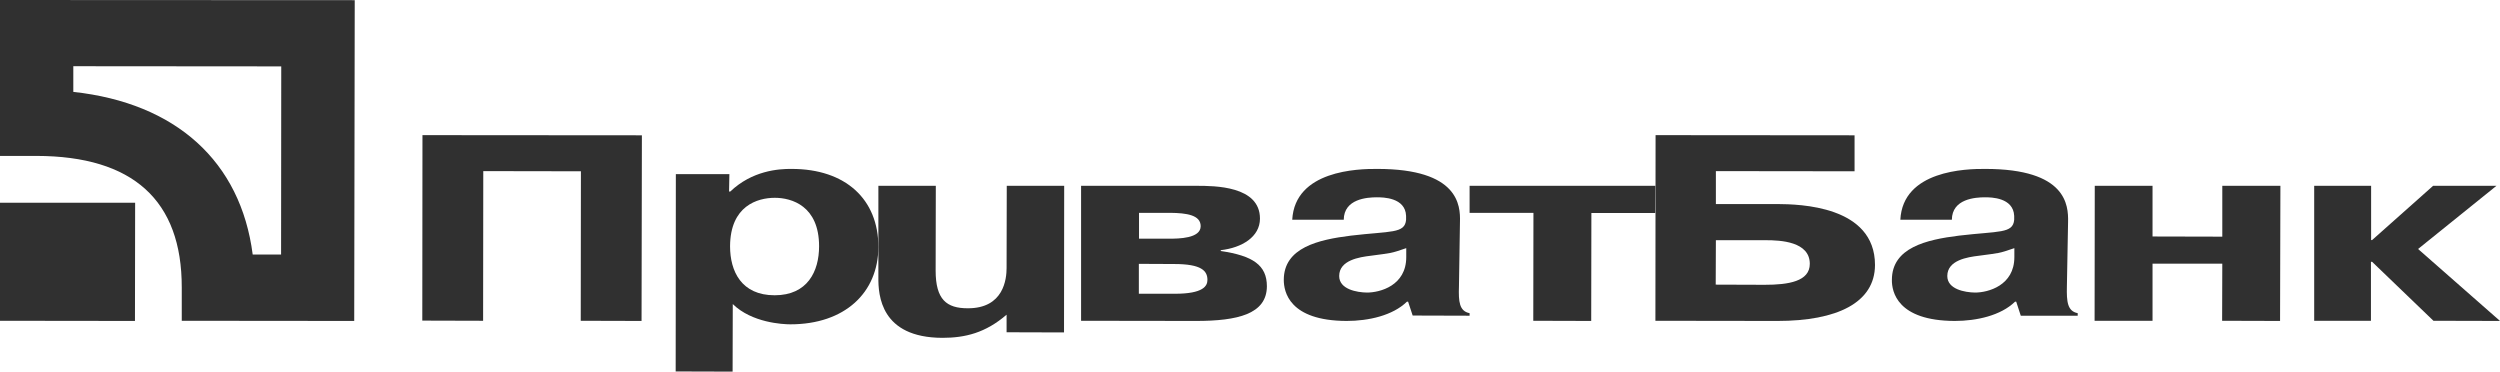 <svg width="148" height="22" viewBox="0 0 148 22" fill="none" xmlns="http://www.w3.org/2000/svg" xmlns:xlink="http://www.w3.org/1999/xlink">
	<desc>
			Created with Pixso.
	</desc>
	<defs/>
	<path id="Vector" d="M28.6 18.99L25 18.98L25.01 8L38 8.01L37.98 19L34.38 18.99L34.39 10.14L28.61 10.13L28.6 18.99Z" fill="#303030" fill-opacity="1" fill-rule="evenodd"/>
	<path id="Vector" d="M43.22 14.58C43.23 12.18 44.85 11.71 45.87 11.71C46.87 11.71 48.49 12.19 48.49 14.58C48.49 16.07 47.8 17.48 45.86 17.48C43.89 17.48 43.22 16.06 43.22 14.58ZM40.01 10.31L40 21.99L43.37 22L43.38 18C44.51 19.11 46.35 19.2 46.79 19.2C50.01 19.2 51.99 17.33 52 14.62C52 11.79 50.05 10 46.87 10C46.07 9.99 44.52 10.11 43.23 11.34L43.16 11.34L43.18 10.31L40.01 10.31Z" fill="#303030" fill-opacity="1" fill-rule="evenodd"/>
	<path id="Vector" d="M59.59 18.63C58.34 19.71 57.13 20 55.79 20C52.13 19.99 51.99 17.47 52 16.42L52 11L55.4 11L55.39 16.02C55.39 17.74 56.04 18.25 57.29 18.25C59.43 18.26 59.59 16.5 59.59 15.87L59.6 11L63 11L62.99 19.68L59.59 19.67L59.59 18.63Z" fill="#303030" fill-opacity="1" fill-rule="evenodd"/>
	<path id="Vector" d="M67.43 12.6L69.28 12.6C70.25 12.61 71.08 12.73 71.08 13.39C71.08 14.12 69.77 14.13 69.21 14.13L67.43 14.13L67.43 12.6ZM64 11L64 18.99L70.8 19C73.28 19 74.99 18.59 75 16.95C75 15.69 74.16 15.14 72.27 14.86L72.27 14.81C73.51 14.67 74.59 14.03 74.59 12.94C74.59 11 71.89 11 70.83 11L64 11ZM67.42 15.62L69.52 15.63C71.14 15.63 71.48 16.04 71.48 16.57C71.48 16.92 71.25 17.39 69.56 17.39L67.42 17.39L67.42 15.62Z" fill="#303030" fill-opacity="1" fill-rule="evenodd"/>
	<path id="Vector" d="M83.25 15.22C83.25 16.91 81.7 17.32 80.92 17.32C80.33 17.31 79.28 17.13 79.28 16.34C79.28 15.4 80.48 15.22 81.15 15.14C82.39 14.97 82.29 15.02 83.25 14.69L83.25 15.22ZM79.55 13.01C79.56 11.77 80.94 11.68 81.51 11.68C81.87 11.68 83.2 11.69 83.24 12.78L83.24 13.01C83.17 13.84 82.33 13.67 79.97 13.95C78.04 14.19 76 14.66 76 16.57C76 17.26 76.31 18.99 79.72 19C81.02 19 82.45 18.68 83.29 17.86L83.36 17.86L83.63 18.68L87 18.69L87 18.54C86.39 18.42 86.34 17.86 86.37 16.96L86.43 13.13C86.46 12.16 86.35 10 81.54 10C80.38 9.99 76.66 10.09 76.5 13.01L79.55 13.01Z" fill="#303030" fill-opacity="1" fill-rule="evenodd"/>
	<path id="Vector" d="M87 12.6L87 11L98 11L97.99 12.61L94.21 12.61L94.2 19L90.77 18.99L90.78 12.6L87 12.6Z" fill="#303030" fill-opacity="1" fill-rule="evenodd"/>
	<path id="Vector" d="M101.58 14.22L104.54 14.22C105.41 14.22 107.14 14.3 107.14 15.62C107.14 16.66 105.88 16.86 104.47 16.86L101.57 16.85L101.58 14.22ZM101.58 10.13L109.79 10.14L109.79 8.01L98.01 8L98 18.99L105.23 19C108.74 19 110.99 17.93 111 15.69C111 12.17 106.5 12.09 105.24 12.08L101.58 12.08L101.58 10.13Z" fill="#303030" fill-opacity="1" fill-rule="evenodd"/>
	<path id="Vector" d="M119.25 15.22C119.25 16.91 117.69 17.32 116.92 17.32C116.33 17.31 115.28 17.13 115.28 16.34C115.28 15.4 116.48 15.22 117.15 15.14C118.39 14.97 118.29 15.02 119.25 14.69L119.25 15.22ZM115.55 13.01C115.56 11.77 116.94 11.68 117.51 11.68C117.87 11.68 119.19 11.69 119.24 12.78L119.24 13.01C119.17 13.84 118.33 13.67 115.97 13.95C114.04 14.19 112 14.66 112 16.57C111.99 17.26 112.31 18.99 115.72 19C117.02 19 118.45 18.68 119.29 17.86L119.36 17.86L119.63 18.69L123 18.69L123 18.54C122.39 18.42 122.34 17.86 122.36 16.96L122.43 13.13C122.45 12.16 122.35 10 117.53 10C116.38 9.99 112.65 10.09 112.5 13.01L115.55 13.01Z" fill="#303030" fill-opacity="1" fill-rule="evenodd"/>
	<path id="Vector" d="M127.43 18.99L124 18.99L124.01 11L127.43 11L127.43 14L131.56 14.01L131.56 11L135 11L134.98 19L131.55 18.99L131.56 15.61L127.43 15.61L127.43 18.99Z" fill="#303030" fill-opacity="1" fill-rule="evenodd"/>
	<path id="Vector" d="M144.04 11L147.79 11L143.15 14.74L148 19L144.06 18.99L140.43 15.5L140.36 15.5L140.36 18.99L137 18.99L137 11L140.37 11L140.37 14.21L140.43 14.21L144.04 11Z" fill="#303030" fill-opacity="1" fill-rule="evenodd"/>
	<path id="Vector" d="M0 18.99L7.99 19L8 12L0 12L0 18.99Z" fill="#303030" fill-opacity="1" fill-rule="evenodd"/>
	<path id="Vector" d="M0 0L0 9.23L2.16 9.23C7.87 9.24 10.77 11.86 10.76 17.02L10.76 18.99L20.97 19L21 0.01L0 0ZM16.65 3.93L16.64 15.07L14.96 15.07C14.25 9.56 10.42 6.1 4.34 5.44L4.34 3.92L16.65 3.93Z" fill="#303030" fill-opacity="1" fill-rule="evenodd"/>
</svg>
